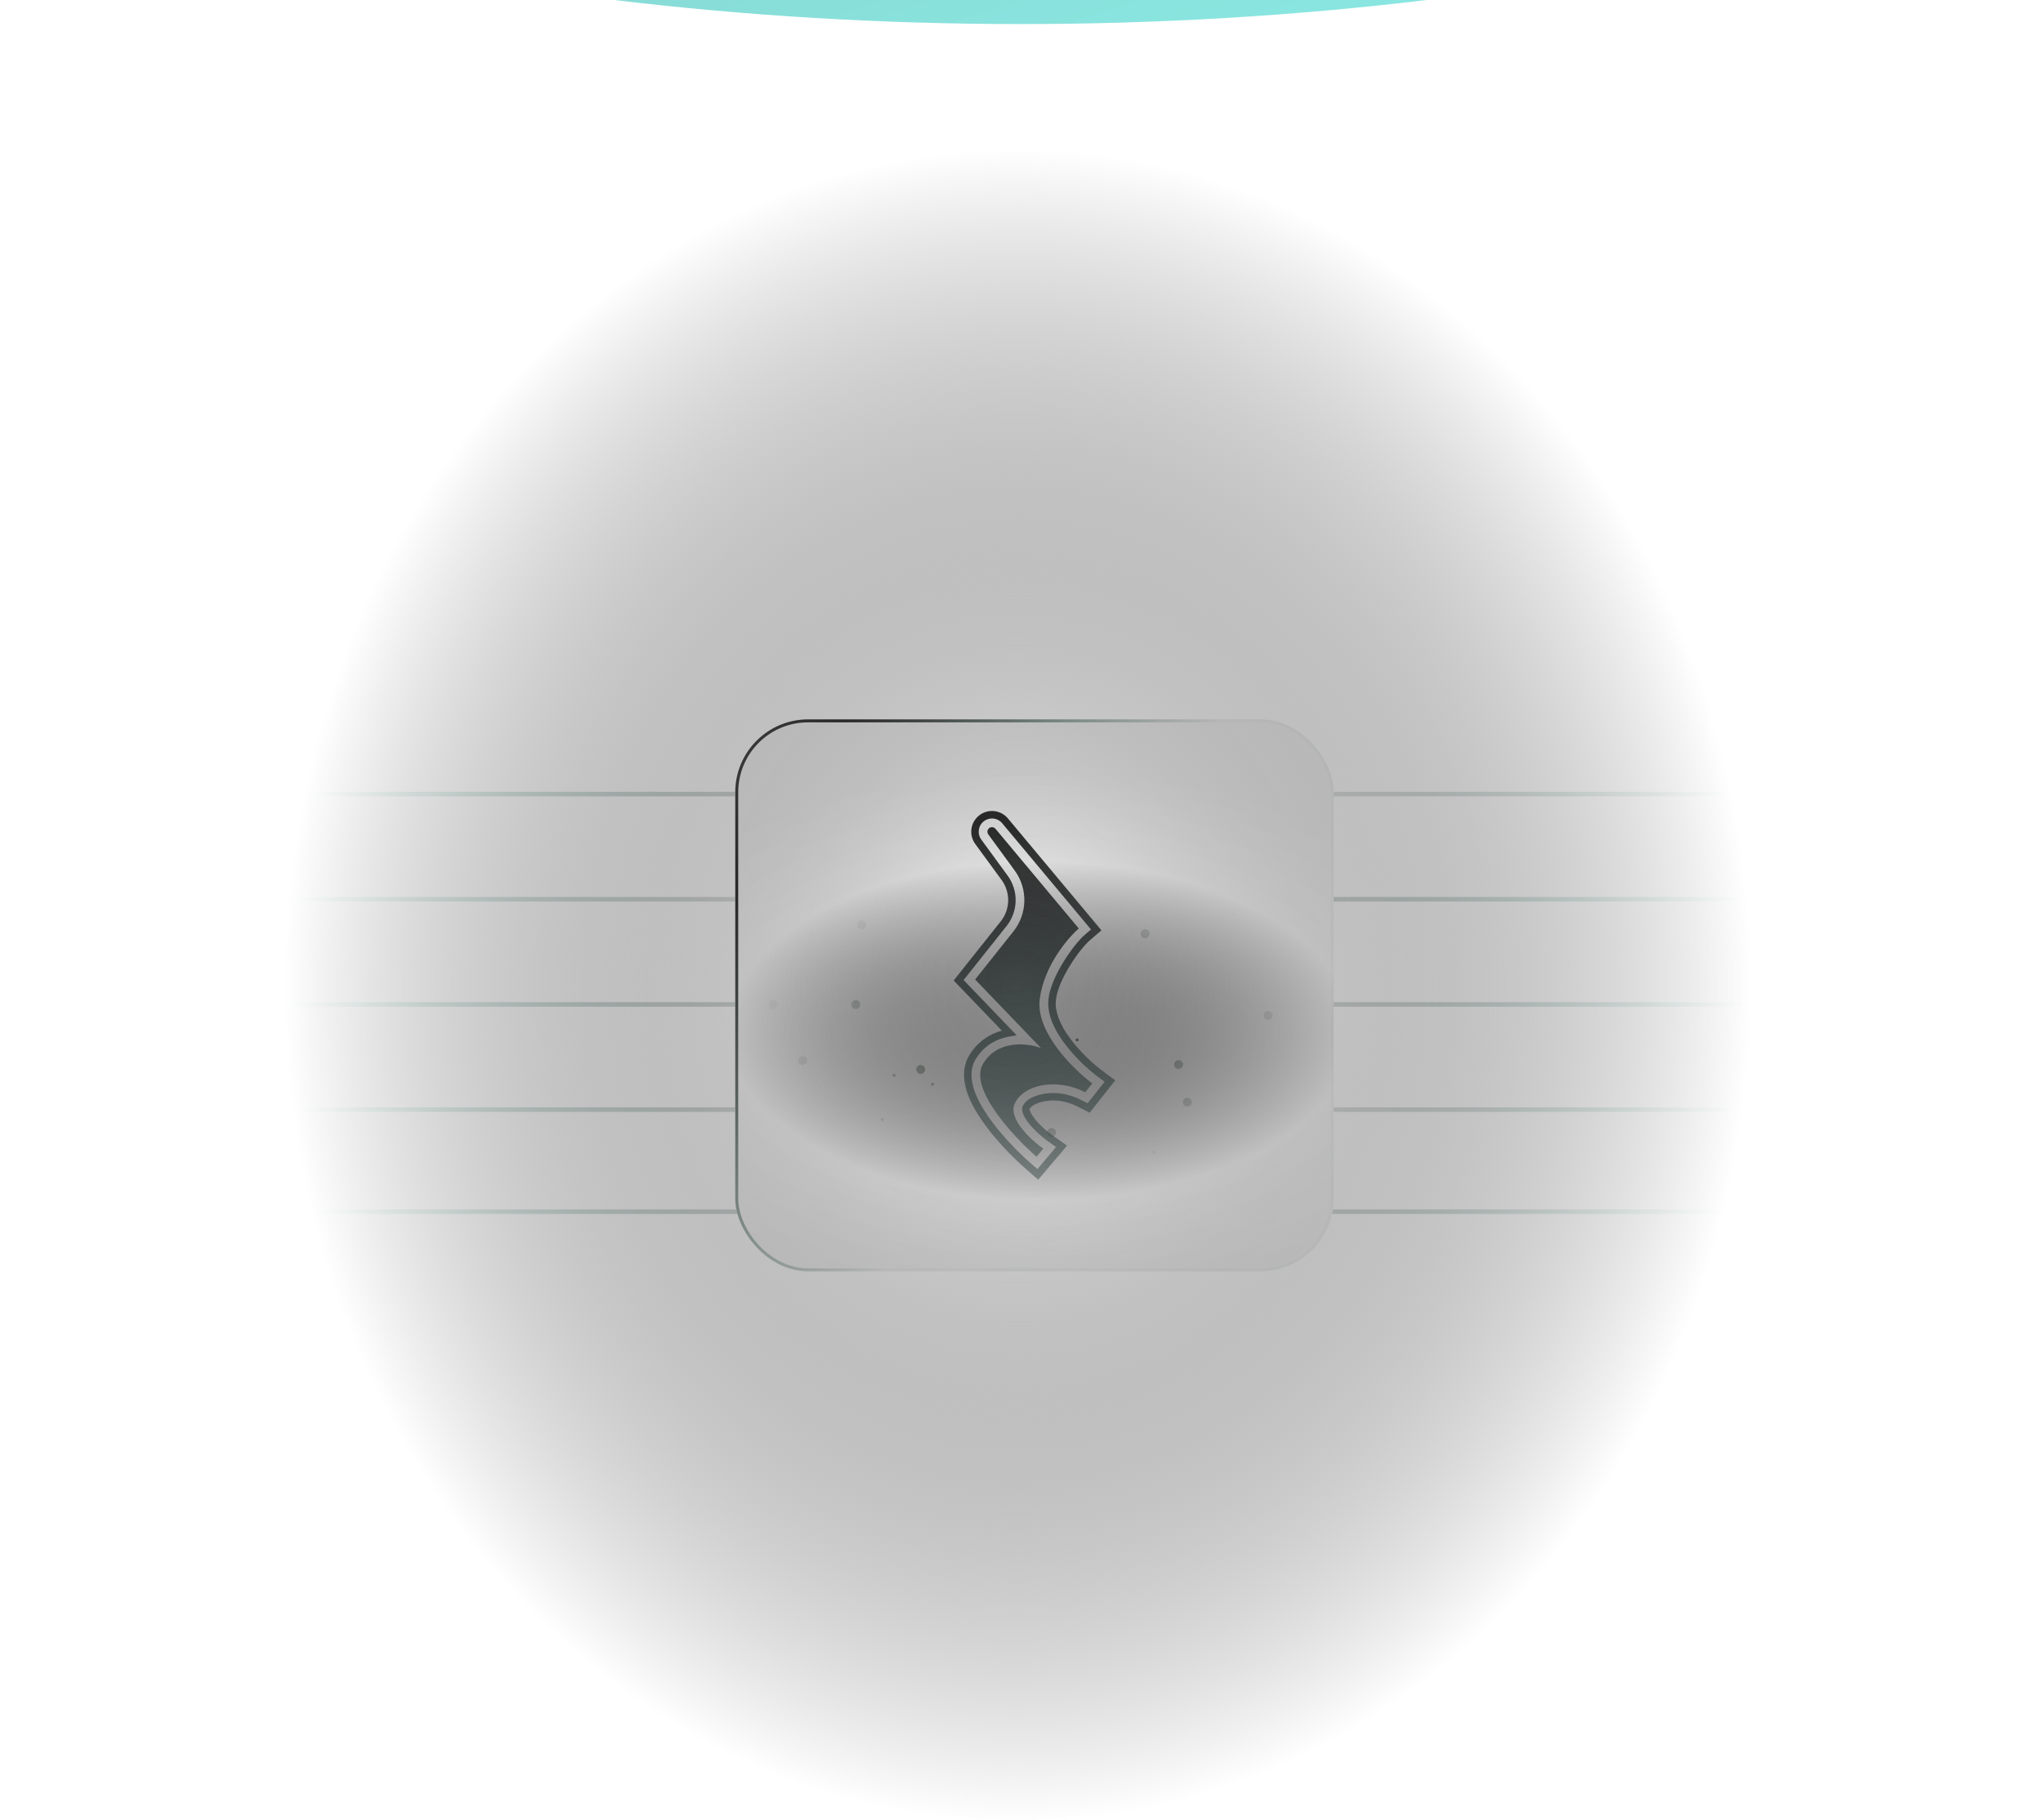 <svg width="449" height="400" viewBox="0 0 449 400" fill="none" xmlns="http://www.w3.org/2000/svg">
<rect x="-15.301" y="-8.029" width="476.973" height="430.908" fill="white"/>
<path d="M261.355 243.852H459.127" stroke="url(#paint0_linear_1200_128306)"/>
<path d="M253.875 220.738H459.126" stroke="url(#paint1_linear_1200_128306)"/>
<path d="M247.09 197.623L459.125 197.623" stroke="url(#paint2_linear_1200_128306)"/>
<path d="M261.355 174.51H459.127" stroke="url(#paint3_linear_1200_128306)"/>
<path d="M242.312 266.279L459.125 266.279" stroke="url(#paint4_linear_1200_128306)"/>
<path d="M200.734 243.852L-4.489 243.852" stroke="url(#paint5_linear_1200_128306)"/>
<path d="M200.762 220.738H-4.49" stroke="url(#paint6_linear_1200_128306)"/>
<path d="M193.281 197.623L-4.49 197.623" stroke="url(#paint7_linear_1200_128306)"/>
<path d="M207.867 174.51L-4.488 174.51" stroke="url(#paint8_linear_1200_128306)"/>
<path d="M212.324 266.279L-4.488 266.279" stroke="url(#paint9_linear_1200_128306)"/>
<g clip-path="url(#clip0_1200_128306)">
<rect x="161.594" y="158.094" width="131.505" height="121.291" rx="16" fill="white"/>
<circle cx="251.662" cy="205.185" r="0.979" transform="rotate(-180 251.662 205.185)" fill="#73867C"/>
<circle cx="264.635" cy="185.072" r="0.979" transform="rotate(-180 264.635 185.072)" fill="#73867C"/>
<ellipse cx="190.012" cy="190.256" rx="0.324" ry="0.324" transform="rotate(-180 190.012 190.256)" fill="#73867C"/>
<circle cx="189.369" cy="203.238" r="0.979" transform="rotate(-180 189.369 203.238)" fill="#73867C"/>
<ellipse cx="178.336" cy="205.181" rx="0.324" ry="0.324" transform="rotate(-180 178.336 205.181)" fill="#73867C"/>
<circle cx="175.092" cy="198.695" r="0.979" transform="rotate(-180 175.092 198.695)" fill="#73867C"/>
<circle cx="176.392" cy="233.084" r="0.979" transform="rotate(-180 176.392 233.084)" fill="#73867C"/>
<circle cx="169.904" cy="220.758" r="0.979" transform="rotate(-180 169.904 220.758)" fill="#73867C"/>
<circle cx="188.076" cy="220.758" r="0.979" transform="rotate(-180 188.076 220.758)" fill="#73867C"/>
<circle cx="202.342" cy="235.035" r="0.979" transform="rotate(-180 202.342 235.035)" fill="#73867C"/>
<ellipse cx="253.597" cy="253.195" rx="0.324" ry="0.324" transform="rotate(-180 253.597 253.195)" fill="#73867C"/>
<ellipse rx="0.324" ry="0.324" transform="matrix(-1 -8.18178e-08 -8.18178e-08 1 193.91 246.057)" fill="#73867C"/>
<ellipse rx="0.324" ry="0.324" transform="matrix(-1 -8.18178e-08 -8.18178e-08 1 204.941 238.272)" fill="#73867C"/>
<ellipse rx="0.324" ry="0.324" transform="matrix(-1 -8.18178e-08 -8.18178e-08 1 196.5 236.324)" fill="#73867C"/>
<circle cx="259.015" cy="233.952" r="0.979" transform="rotate(-75 259.015 233.952)" fill="#73867C"/>
<circle cx="231.117" cy="248.878" r="0.979" transform="rotate(-75 231.117 248.878)" fill="#73867C"/>
<circle cx="271.188" cy="200.861" r="0.354" transform="rotate(105 271.188 200.861)" fill="#73867C"/>
<ellipse cx="236.73" cy="228.539" rx="0.324" ry="0.324" transform="rotate(-180 236.73 228.539)" fill="#73867C"/>
<circle cx="260.943" cy="242.213" r="0.979" transform="rotate(-180 260.943 242.213)" fill="#73867C"/>
<circle cx="278.726" cy="223.15" r="0.979" transform="rotate(-75 278.726 223.15)" fill="#73867C"/>
<path d="M157.59 134.775H299.411V289.016H157.59V134.775Z" fill="url(#paint10_radial_1200_128306)"/>
<path fill-rule="evenodd" clip-rule="evenodd" d="M221.512 179.86C219.947 177.987 217.185 177.68 215.247 179.162C213.277 180.667 212.873 183.471 214.335 185.472L220.131 193.4C222.12 196.122 222.044 199.839 219.944 202.477L209.594 215.479L220.176 226.493C217.548 227.232 214.907 228.842 213.05 231.876C211.498 234.411 211.703 237.235 212.383 239.539C213.067 241.862 214.371 244.177 215.813 246.264C218.71 250.457 222.682 254.457 225.453 256.877L228.173 259.253L234.506 251.767L231.341 249.529C230.159 248.693 228.493 247.266 227.353 245.796C226.782 245.059 226.471 244.473 226.344 244.08C226.301 243.944 226.283 243.83 226.277 243.753C226.276 243.744 226.276 243.735 226.276 243.728C226.617 243.103 227.607 242.368 229.721 241.99C231.757 241.626 234.353 241.912 236.885 243.205L239.481 244.531L245.098 237.428L242.172 235.242C240.268 233.819 237.406 231.22 235.177 228.204C232.875 225.087 231.834 222.287 232.043 219.918C232.241 217.675 233.526 214.849 235.097 212.288C236.664 209.736 238.418 207.603 239.418 206.739L242.064 204.453L221.512 179.86ZM216.243 180.465C217.484 179.516 219.252 179.713 220.253 180.912L239.77 204.267L238.346 205.498C237.166 206.517 235.308 208.808 233.699 211.43C232.096 214.043 230.642 217.139 230.409 219.773C230.149 222.719 231.451 225.921 233.858 229.179C236.2 232.348 239.184 235.056 241.19 236.556L242.766 237.733L239.029 242.458L237.631 241.744C234.791 240.294 231.833 239.946 229.432 240.375C227.062 240.799 225.402 241.731 224.755 243.101L224.735 243.143L224.698 243.251L224.697 243.255C224.629 243.461 224.628 243.694 224.641 243.872C224.656 244.079 224.699 244.322 224.782 244.581C224.989 245.225 225.422 245.982 226.057 246.801C227.326 248.437 229.125 249.971 230.394 250.868L232.098 252.074L227.997 256.921L226.532 255.642C223.825 253.277 219.958 249.378 217.162 245.331C215.768 243.314 214.571 241.162 213.956 239.076C213.343 236.997 213.237 234.711 214.449 232.732C216.354 229.621 219.196 228.238 221.912 227.785L223.446 227.529L211.771 215.378L221.228 203.498C223.788 200.282 223.881 195.751 221.455 192.432L215.66 184.504C214.723 183.223 214.983 181.428 216.243 180.465ZM227.791 254.201L229.289 252.431C226.55 250.494 221.464 245.795 223.025 242.491C224.977 238.361 232.102 236.772 238.501 240.04L240.045 238.089C235.793 234.911 227.536 226.742 228.517 219.48C229.497 212.218 234.644 206.167 237.094 204.049L218.785 182.139C218.44 181.727 217.832 181.659 217.405 181.985C216.972 182.317 216.883 182.934 217.205 183.374L223 191.303C225.935 195.318 225.822 200.799 222.725 204.69L214.311 215.259L228.789 230.328C225.915 229.238 219.349 228.394 216.081 233.732C212.813 239.069 222.526 249.601 227.791 254.201Z" fill="url(#paint11_linear_1200_128306)"/>
</g>
<rect x="161.918" y="158.418" width="130.856" height="120.642" rx="15.676" stroke="url(#paint12_linear_1200_128306)" stroke-width="0.649"/>
<rect x="-4.488" y="-5.213" width="456.316" height="405.213" fill="url(#paint13_radial_1200_128306)"/>
<g filter="url(#filter0_f_1200_128306)">
<ellipse cx="224.281" cy="-153.711" rx="349" ry="159" fill="url(#paint14_linear_1200_128306)"/>
</g>
<defs>
<filter id="filter0_f_1200_128306" x="-259.596" y="-447.588" width="967.754" height="587.754" filterUnits="userSpaceOnUse" color-interpolation-filters="sRGB">
<feFlood flood-opacity="0" result="BackgroundImageFix"/>
<feBlend mode="normal" in="SourceGraphic" in2="BackgroundImageFix" result="shape"/>
<feGaussianBlur stdDeviation="67.438" result="effect1_foregroundBlur_1200_128306"/>
</filter>
<linearGradient id="paint0_linear_1200_128306" x1="265.665" y1="242.576" x2="419.251" y2="242.576" gradientUnits="userSpaceOnUse">
<stop stopColor="#375965" stop-opacity="0"/>
<stop offset="1" stop-color="#7AFFDF"/>
</linearGradient>
<linearGradient id="paint1_linear_1200_128306" x1="258.347" y1="219.463" x2="417.742" y2="219.463" gradientUnits="userSpaceOnUse">
<stop stopColor="#375965" stop-opacity="0"/>
<stop offset="1" stop-color="#7AFFDF"/>
</linearGradient>
<linearGradient id="paint2_linear_1200_128306" x1="251.71" y1="196.348" x2="416.373" y2="196.348" gradientUnits="userSpaceOnUse">
<stop stopColor="#375965" stop-opacity="0"/>
<stop offset="1" stop-color="#7AFFDF"/>
</linearGradient>
<linearGradient id="paint3_linear_1200_128306" x1="265.665" y1="173.234" x2="419.251" y2="173.234" gradientUnits="userSpaceOnUse">
<stop stopColor="#375965" stop-opacity="0"/>
<stop offset="1" stop-color="#7AFFDF"/>
</linearGradient>
<linearGradient id="paint4_linear_1200_128306" x1="247.037" y1="265.004" x2="415.41" y2="265.004" gradientUnits="userSpaceOnUse">
<stop stopColor="#375965" stop-opacity="0"/>
<stop offset="1" stop-color="#7AFFDF"/>
</linearGradient>
<linearGradient id="paint5_linear_1200_128306" x1="196.263" y1="245.127" x2="36.889" y2="245.127" gradientUnits="userSpaceOnUse">
<stop stopColor="#375965" stop-opacity="0"/>
<stop offset="1" stop-color="#7AFFDF"/>
</linearGradient>
<linearGradient id="paint6_linear_1200_128306" x1="196.289" y1="219.463" x2="36.894" y2="219.463" gradientUnits="userSpaceOnUse">
<stop stopColor="#375965" stop-opacity="0"/>
<stop offset="1" stop-color="#7AFFDF"/>
</linearGradient>
<linearGradient id="paint7_linear_1200_128306" x1="188.972" y1="198.898" x2="35.386" y2="198.898" gradientUnits="userSpaceOnUse">
<stop stopColor="#375965" stop-opacity="0"/>
<stop offset="1" stop-color="#7AFFDF"/>
</linearGradient>
<linearGradient id="paint8_linear_1200_128306" x1="203.24" y1="175.785" x2="38.328" y2="175.785" gradientUnits="userSpaceOnUse">
<stop stopColor="#375965" stop-opacity="0"/>
<stop offset="1" stop-color="#7AFFDF"/>
</linearGradient>
<linearGradient id="paint9_linear_1200_128306" x1="207.6" y1="265.004" x2="39.227" y2="265.004" gradientUnits="userSpaceOnUse">
<stop stopColor="#375965" stop-opacity="0"/>
<stop offset="1" stop-color="#7AFFDF"/>
</linearGradient>
<radialGradient id="paint10_radial_1200_128306" cx="0" cy="0" r="1" gradientUnits="userSpaceOnUse" gradientTransform="translate(228.5 226.603) rotate(180) scale(105.285 57.13)">
<stop stopColor="white" stop-opacity="0.43"/>
<stop offset="0.651" stop-color="#FCFBFB"/>
<stop offset="1" stop-color="#F2F2F2"/>
</radialGradient>
<linearGradient id="paint11_linear_1200_128306" x1="245.098" y1="178.225" x2="253.667" y2="299.046" gradientUnits="userSpaceOnUse">
<stop stopColor="#373737" stop-opacity="0.85"/>
<stop offset="1" stop-color="#5D7D7B" stop-opacity="0.35"/>
</linearGradient>
<linearGradient id="paint12_linear_1200_128306" x1="161.594" y1="196.493" x2="221.947" y2="233.528" gradientUnits="userSpaceOnUse">
<stop stopColor="#DAE9E2"/>
<stop offset="0.589" stop-color="#89A296"/>
<stop offset="1" stop-color="#89A296" stop-opacity="0.08"/>
</linearGradient>
<radialGradient id="paint13_radial_1200_128306" cx="0" cy="0" r="1" gradientUnits="userSpaceOnUse" gradientTransform="translate(223.67 216.528) rotate(90) scale(183.472 162.103)">
<stop stopColor="white" stop-opacity="0"/>
<stop offset="1" stop-color="white"/>
</radialGradient>
<linearGradient id="paint14_linear_1200_128306" x1="57.57" y1="-451.036" x2="217.151" y2="84.917" gradientUnits="userSpaceOnUse">
<stop stopColor="#39617D" stop-opacity="0.49"/>
<stop offset="1" stop-color="#00DED1" stop-opacity="0.46"/>
<stop offset="1" stop-color="white" stop-opacity="0.51"/>
</linearGradient>
<clipPath id="clip0_1200_128306">
<rect x="161.594" y="158.094" width="131.505" height="121.291" rx="16" fill="white"/>
</clipPath>
</defs>
</svg>
